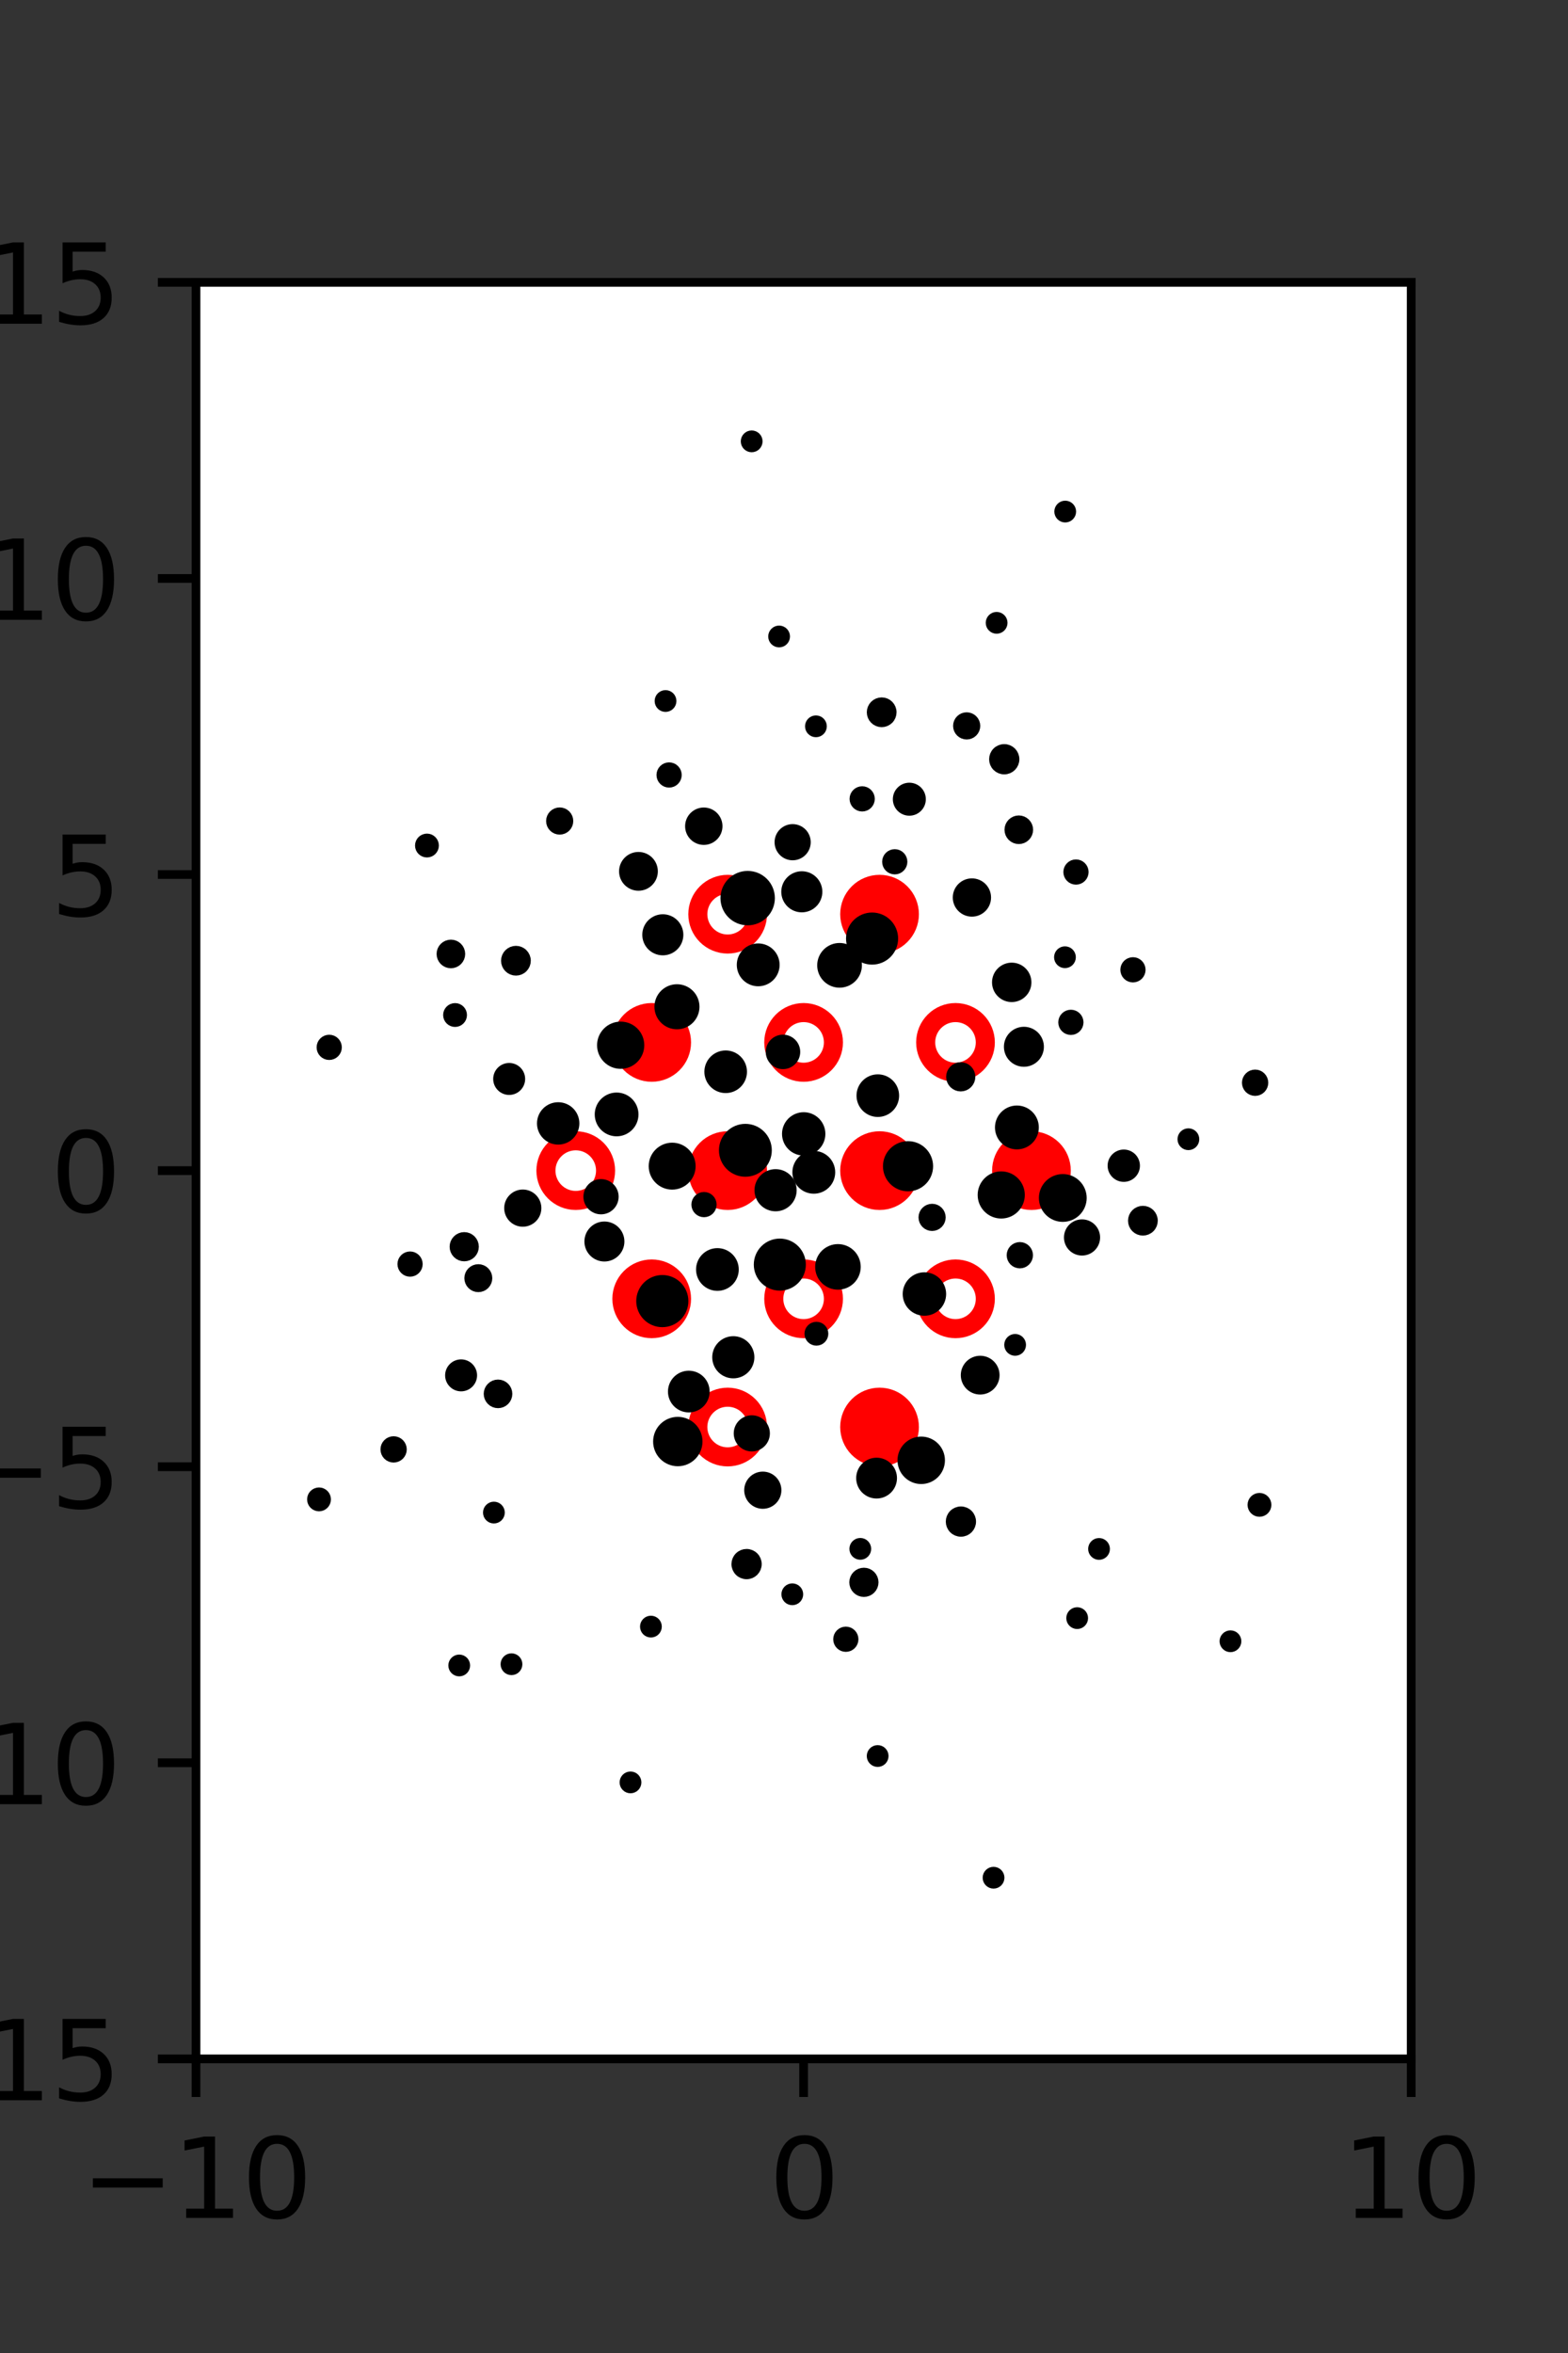 <?xml version="1.0" encoding="utf-8" standalone="no"?>
<!DOCTYPE svg PUBLIC "-//W3C//DTD SVG 1.1//EN"
  "http://www.w3.org/Graphics/SVG/1.1/DTD/svg11.dtd">
<svg xmlns:xlink="http://www.w3.org/1999/xlink" width="144pt" height="216pt" viewBox="0 0 144 216" xmlns="http://www.w3.org/2000/svg" version="1.1">
 <rect x="0" y="0" width="144" height="216" fill="#333333" stroke="none"/>
 <defs>
  <style type="text/css">*{stroke-linejoin: round; stroke-linecap: butt}</style>
 </defs>
 <g id="figure_1">
  <g id="patch_1">
   <path d="M 0 216 
L 144 216 
L 144 0 
L 0 0 
L 0 216 
z
" style="fill: none"/>
  </g>
  <g id="axes_1">
   <g id="patch_2">
    <path d="M 18 189 
L 129.6 189 
L 129.6 25.92 
L 18 25.92 
z
" style="fill: #ffffff"/>
   </g>
   <g id="PathCollection_1">
    <defs>
     <path id="mfcb9481e8e" d="M 0 2.739 
C 0.726 2.739 1.423 2.45 1.936 1.936 
C 2.45 1.423 2.739 0.726 2.739 0 
C 2.739 -0.726 2.45 -1.423 1.936 -1.936 
C 1.423 -2.45 0.726 -2.739 0 -2.739 
C -0.726 -2.739 -1.423 -2.45 -1.936 -1.936 
C -2.45 -1.423 -2.739 -0.726 -2.739 0 
C -2.739 0.726 -2.45 1.423 -1.936 1.936 
C -1.423 2.45 -0.726 2.739 0 2.739 
z
" style="stroke: #ff0000; stroke-width: 1.75"/>
    </defs>
    <g clip-path="url(#p60d913cdac)">
     <use xlink:href="#mfcb9481e8e" x="80.775" y="83.921" style="fill: #ff0000; stroke: #ff0000; stroke-width: 1.75"/>
     <use xlink:href="#mfcb9481e8e" x="59.85" y="95.691" style="fill: #ff0000; stroke: #ff0000; stroke-width: 1.75"/>
     <use xlink:href="#mfcb9481e8e" x="66.825" y="107.46" style="fill: #ff0000; stroke: #ff0000; stroke-width: 1.75"/>
     <use xlink:href="#mfcb9481e8e" x="80.775" y="107.46" style="fill: #ff0000; stroke: #ff0000; stroke-width: 1.75"/>
     <use xlink:href="#mfcb9481e8e" x="94.725" y="107.46" style="fill: #ff0000; stroke: #ff0000; stroke-width: 1.75"/>
     <use xlink:href="#mfcb9481e8e" x="59.85" y="119.229" style="fill: #ff0000; stroke: #ff0000; stroke-width: 1.75"/>
     <use xlink:href="#mfcb9481e8e" x="80.775" y="130.999" style="fill: #ff0000; stroke: #ff0000; stroke-width: 1.75"/>
    </g>
   </g>
   <g id="PathCollection_2">
    <defs>
     <path id="C0_0_3e6d04c292" d="M 0 2.739 
C 0.726 2.739 1.423 2.45 1.936 1.936 
C 2.45 1.423 2.739 0.726 2.739 -0 
C 2.739 -0.726 2.45 -1.423 1.936 -1.936 
C 1.423 -2.45 0.726 -2.739 0 -2.739 
C -0.726 -2.739 -1.423 -2.45 -1.936 -1.936 
C -2.45 -1.423 -2.739 -0.726 -2.739 0 
C -2.739 0.726 -2.45 1.423 -1.936 1.936 
C -1.423 2.45 -0.726 2.739 0 2.739 
z
"/>
    </defs>
    <g clip-path="url(#p60d913cdac)">
     <use xlink:href="#C0_0_3e6d04c292" x="66.825" y="83.921" style="fill: none; stroke: #ff0000; stroke-width: 1.75"/>
    </g>
    <g clip-path="url(#p60d913cdac)">
     <use xlink:href="#C0_0_3e6d04c292" x="73.8" y="95.691" style="fill: none; stroke: #ff0000; stroke-width: 1.75"/>
    </g>
    <g clip-path="url(#p60d913cdac)">
     <use xlink:href="#C0_0_3e6d04c292" x="87.75" y="95.691" style="fill: none; stroke: #ff0000; stroke-width: 1.75"/>
    </g>
    <g clip-path="url(#p60d913cdac)">
     <use xlink:href="#C0_0_3e6d04c292" x="52.875" y="107.46" style="fill: none; stroke: #ff0000; stroke-width: 1.75"/>
    </g>
    <g clip-path="url(#p60d913cdac)">
     <use xlink:href="#C0_0_3e6d04c292" x="73.8" y="119.229" style="fill: none; stroke: #ff0000; stroke-width: 1.75"/>
    </g>
    <g clip-path="url(#p60d913cdac)">
     <use xlink:href="#C0_0_3e6d04c292" x="87.75" y="119.229" style="fill: none; stroke: #ff0000; stroke-width: 1.75"/>
    </g>
    <g clip-path="url(#p60d913cdac)">
     <use xlink:href="#C0_0_3e6d04c292" x="66.825" y="130.999" style="fill: none; stroke: #ff0000; stroke-width: 1.75"/>
    </g>
   </g>
   <g id="PathCollection_3">
    <path d="M 115.265 100.1 
C 115.453 100.1 115.633 100.025 115.765 99.893 
C 115.898 99.76 115.973 99.58 115.973 99.393 
C 115.973 99.205 115.898 99.025 115.765 98.893 
C 115.633 98.76 115.453 98.686 115.265 98.686 
C 115.078 98.686 114.898 98.76 114.765 98.893 
C 114.633 99.025 114.558 99.205 114.558 99.393 
C 114.558 99.58 114.633 99.76 114.765 99.893 
C 114.898 100.025 115.078 100.1 115.265 100.1 
z
" clip-path="url(#p60d913cdac)" style="stroke: #000000"/>
    <path d="M 97.826 47.461 
C 97.958 47.461 98.086 47.409 98.179 47.315 
C 98.273 47.221 98.326 47.094 98.326 46.961 
C 98.326 46.829 98.273 46.701 98.179 46.608 
C 98.086 46.514 97.958 46.461 97.826 46.461 
C 97.693 46.461 97.566 46.514 97.472 46.608 
C 97.379 46.701 97.326 46.829 97.326 46.961 
C 97.326 47.094 97.379 47.221 97.472 47.315 
C 97.566 47.409 97.693 47.461 97.826 47.461 
z
" clip-path="url(#p60d913cdac)" style="stroke: #000000"/>
    <path d="M 109.138 105.079 
C 109.271 105.079 109.398 105.026 109.492 104.933 
C 109.585 104.839 109.638 104.712 109.638 104.579 
C 109.638 104.446 109.585 104.319 109.492 104.225 
C 109.398 104.132 109.271 104.079 109.138 104.079 
C 109.006 104.079 108.878 104.132 108.785 104.225 
C 108.691 104.319 108.638 104.446 108.638 104.579 
C 108.638 104.712 108.691 104.839 108.785 104.933 
C 108.878 105.026 109.006 105.079 109.138 105.079 
z
" clip-path="url(#p60d913cdac)" style="stroke: #000000"/>
    <path d="M 104.047 89.684 
C 104.221 89.684 104.389 89.615 104.512 89.492 
C 104.635 89.368 104.705 89.201 104.705 89.026 
C 104.705 88.852 104.635 88.684 104.512 88.561 
C 104.389 88.438 104.221 88.368 104.047 88.368 
C 103.872 88.368 103.705 88.438 103.581 88.561 
C 103.458 88.684 103.389 88.852 103.389 89.026 
C 103.389 89.201 103.458 89.368 103.581 89.492 
C 103.705 89.615 103.872 89.684 104.047 89.684 
z
" clip-path="url(#p60d913cdac)" style="stroke: #000000"/>
    <path d="M 98.814 80.709 
C 98.988 80.709 99.156 80.64 99.279 80.516 
C 99.403 80.393 99.472 80.225 99.472 80.051 
C 99.472 79.876 99.403 79.709 99.279 79.586 
C 99.156 79.462 98.988 79.393 98.814 79.393 
C 98.639 79.393 98.472 79.462 98.349 79.586 
C 98.225 79.709 98.156 79.876 98.156 80.051 
C 98.156 80.225 98.225 80.393 98.349 80.516 
C 98.472 80.64 98.639 80.709 98.814 80.709 
z
" clip-path="url(#p60d913cdac)" style="stroke: #000000"/>
    <path d="M 91.527 57.674 
C 91.659 57.674 91.786 57.622 91.88 57.528 
C 91.974 57.434 92.027 57.307 92.027 57.174 
C 92.027 57.042 91.974 56.915 91.88 56.821 
C 91.786 56.727 91.659 56.674 91.527 56.674 
C 91.394 56.674 91.267 56.727 91.173 56.821 
C 91.079 56.915 91.027 57.042 91.027 57.174 
C 91.027 57.307 91.079 57.434 91.173 57.528 
C 91.267 57.622 91.394 57.674 91.527 57.674 
z
" clip-path="url(#p60d913cdac)" style="stroke: #000000"/>
    <path d="M 115.666 138.737 
C 115.823 138.737 115.975 138.675 116.086 138.563 
C 116.198 138.452 116.26 138.3 116.26 138.143 
C 116.26 137.985 116.198 137.834 116.086 137.722 
C 115.975 137.611 115.823 137.548 115.666 137.548 
C 115.508 137.548 115.357 137.611 115.245 137.722 
C 115.134 137.834 115.071 137.985 115.071 138.143 
C 115.071 138.3 115.134 138.452 115.245 138.563 
C 115.357 138.675 115.508 138.737 115.666 138.737 
z
" clip-path="url(#p60d913cdac)" style="stroke: #000000"/>
    <path d="M 104.96 112.924 
C 105.189 112.924 105.41 112.833 105.572 112.67 
C 105.735 112.508 105.826 112.288 105.826 112.058 
C 105.826 111.828 105.735 111.608 105.572 111.445 
C 105.41 111.283 105.189 111.192 104.96 111.192 
C 104.73 111.192 104.51 111.283 104.347 111.445 
C 104.185 111.608 104.094 111.828 104.094 112.058 
C 104.094 112.288 104.185 112.508 104.347 112.67 
C 104.51 112.833 104.73 112.924 104.96 112.924 
z
" clip-path="url(#p60d913cdac)" style="stroke: #000000"/>
    <path d="M 103.204 107.993 
C 103.465 107.993 103.716 107.889 103.9 107.705 
C 104.085 107.52 104.188 107.27 104.188 107.009 
C 104.188 106.748 104.085 106.498 103.9 106.313 
C 103.716 106.129 103.465 106.025 103.204 106.025 
C 102.943 106.025 102.693 106.129 102.509 106.313 
C 102.324 106.498 102.22 106.748 102.22 107.009 
C 102.22 107.27 102.324 107.52 102.509 107.705 
C 102.693 107.889 102.943 107.993 103.204 107.993 
z
" clip-path="url(#p60d913cdac)" style="stroke: #000000"/>
    <path d="M 98.346 94.507 
C 98.52 94.507 98.688 94.438 98.811 94.314 
C 98.935 94.191 99.004 94.024 99.004 93.849 
C 99.004 93.675 98.935 93.507 98.811 93.384 
C 98.688 93.26 98.52 93.191 98.346 93.191 
C 98.171 93.191 98.004 93.26 97.881 93.384 
C 97.757 93.507 97.688 93.675 97.688 93.849 
C 97.688 94.024 97.757 94.191 97.881 94.314 
C 98.004 94.438 98.171 94.507 98.346 94.507 
z
" clip-path="url(#p60d913cdac)" style="stroke: #000000"/>
    <path d="M 97.802 88.372 
C 97.935 88.372 98.062 88.319 98.156 88.225 
C 98.249 88.131 98.302 88.004 98.302 87.872 
C 98.302 87.739 98.249 87.612 98.156 87.518 
C 98.062 87.424 97.935 87.372 97.802 87.372 
C 97.67 87.372 97.542 87.424 97.449 87.518 
C 97.355 87.612 97.302 87.739 97.302 87.872 
C 97.302 88.004 97.355 88.131 97.449 88.225 
C 97.542 88.319 97.67 88.372 97.802 88.372 
z
" clip-path="url(#p60d913cdac)" style="stroke: #000000"/>
    <path d="M 93.563 76.983 
C 93.779 76.983 93.986 76.898 94.138 76.745 
C 94.291 76.593 94.377 76.386 94.377 76.17 
C 94.377 75.954 94.291 75.748 94.138 75.595 
C 93.986 75.443 93.779 75.357 93.563 75.357 
C 93.348 75.357 93.141 75.443 92.988 75.595 
C 92.836 75.748 92.75 75.954 92.75 76.17 
C 92.75 76.386 92.836 76.593 92.988 76.745 
C 93.141 76.898 93.348 76.983 93.563 76.983 
z
" clip-path="url(#p60d913cdac)" style="stroke: #000000"/>
    <path d="M 92.226 70.586 
C 92.462 70.586 92.688 70.492 92.855 70.326 
C 93.021 70.159 93.115 69.933 93.115 69.697 
C 93.115 69.461 93.021 69.235 92.855 69.068 
C 92.688 68.902 92.462 68.808 92.226 68.808 
C 91.99 68.808 91.764 68.902 91.597 69.068 
C 91.43 69.235 91.337 69.461 91.337 69.697 
C 91.337 69.933 91.43 70.159 91.597 70.326 
C 91.764 70.492 91.99 70.586 92.226 70.586 
z
" clip-path="url(#p60d913cdac)" style="stroke: #000000"/>
    <path d="M 88.776 67.383 
C 88.974 67.383 89.164 67.304 89.305 67.164 
C 89.445 67.024 89.524 66.834 89.524 66.636 
C 89.524 66.437 89.445 66.247 89.305 66.107 
C 89.164 65.967 88.974 65.888 88.776 65.888 
C 88.578 65.888 88.387 65.967 88.247 66.107 
C 88.107 66.247 88.028 66.437 88.028 66.636 
C 88.028 66.834 88.107 67.024 88.247 67.164 
C 88.387 67.304 88.578 67.383 88.776 67.383 
z
" clip-path="url(#p60d913cdac)" style="stroke: #000000"/>
    <path d="M 113.001 151.164 
C 113.134 151.164 113.261 151.111 113.355 151.017 
C 113.449 150.923 113.501 150.796 113.501 150.664 
C 113.501 150.531 113.449 150.404 113.355 150.31 
C 113.261 150.216 113.134 150.164 113.001 150.164 
C 112.869 150.164 112.741 150.216 112.648 150.31 
C 112.554 150.404 112.501 150.531 112.501 150.664 
C 112.501 150.796 112.554 150.923 112.648 151.017 
C 112.741 151.111 112.869 151.164 113.001 151.164 
z
" clip-path="url(#p60d913cdac)" style="stroke: #000000"/>
    <path d="M 99.37 114.757 
C 99.678 114.757 99.973 114.635 100.19 114.417 
C 100.408 114.199 100.53 113.904 100.53 113.597 
C 100.53 113.289 100.408 112.994 100.19 112.776 
C 99.973 112.559 99.678 112.436 99.37 112.436 
C 99.062 112.436 98.767 112.559 98.549 112.776 
C 98.332 112.994 98.21 113.289 98.21 113.597 
C 98.21 113.904 98.332 114.199 98.549 114.417 
C 98.767 114.635 99.062 114.757 99.37 114.757 
z
" clip-path="url(#p60d913cdac)" style="stroke: #000000"/>
    <path d="M 97.603 111.666 
C 98.052 111.666 98.484 111.488 98.801 111.17 
C 99.119 110.852 99.298 110.421 99.298 109.971 
C 99.298 109.522 99.119 109.091 98.801 108.773 
C 98.484 108.455 98.052 108.277 97.603 108.277 
C 97.153 108.277 96.722 108.455 96.405 108.773 
C 96.087 109.091 95.908 109.522 95.908 109.971 
C 95.908 110.421 96.087 110.852 96.405 111.17 
C 96.722 111.488 97.153 111.666 97.603 111.666 
z
" clip-path="url(#p60d913cdac)" style="stroke: #000000"/>
    <path d="M 93.389 105.012 
C 93.79 105.012 94.175 104.852 94.459 104.568 
C 94.743 104.284 94.903 103.899 94.903 103.498 
C 94.903 103.096 94.743 102.711 94.459 102.428 
C 94.175 102.144 93.79 101.984 93.389 101.984 
C 92.987 101.984 92.602 102.144 92.319 102.428 
C 92.035 102.711 91.875 103.096 91.875 103.498 
C 91.875 103.899 92.035 104.284 92.319 104.568 
C 92.602 104.852 92.987 105.012 93.389 105.012 
z
" clip-path="url(#p60d913cdac)" style="stroke: #000000"/>
    <path d="M 94.032 97.428 
C 94.386 97.428 94.726 97.287 94.977 97.037 
C 95.227 96.786 95.368 96.446 95.368 96.092 
C 95.368 95.738 95.227 95.398 94.977 95.147 
C 94.726 94.897 94.386 94.756 94.032 94.756 
C 93.677 94.756 93.338 94.897 93.087 95.147 
C 92.836 95.398 92.696 95.738 92.696 96.092 
C 92.696 96.446 92.836 96.786 93.087 97.037 
C 93.338 97.287 93.677 97.428 94.032 97.428 
z
" clip-path="url(#p60d913cdac)" style="stroke: #000000"/>
    <path d="M 92.913 91.488 
C 93.26 91.488 93.593 91.35 93.839 91.104 
C 94.084 90.859 94.222 90.526 94.222 90.178 
C 94.222 89.831 94.084 89.498 93.839 89.253 
C 93.593 89.007 93.26 88.869 92.913 88.869 
C 92.566 88.869 92.233 89.007 91.987 89.253 
C 91.742 89.498 91.604 89.831 91.604 90.178 
C 91.604 90.526 91.742 90.859 91.987 91.104 
C 92.233 91.35 92.566 91.488 92.913 91.488 
z
" clip-path="url(#p60d913cdac)" style="stroke: #000000"/>
    <path d="M 89.258 83.647 
C 89.591 83.647 89.911 83.514 90.147 83.278 
C 90.383 83.043 90.515 82.723 90.515 82.389 
C 90.515 82.056 90.383 81.736 90.147 81.5 
C 89.911 81.264 89.591 81.132 89.258 81.132 
C 88.924 81.132 88.604 81.264 88.368 81.5 
C 88.133 81.736 88 82.056 88 82.389 
C 88 82.723 88.133 83.043 88.368 83.278 
C 88.604 83.514 88.924 83.647 89.258 83.647 
z
" clip-path="url(#p60d913cdac)" style="stroke: #000000"/>
    <path d="M 83.511 74.381 
C 83.78 74.381 84.038 74.274 84.229 74.083 
C 84.419 73.893 84.526 73.635 84.526 73.365 
C 84.526 73.096 84.419 72.838 84.229 72.648 
C 84.038 72.457 83.78 72.35 83.511 72.35 
C 83.242 72.35 82.983 72.457 82.793 72.648 
C 82.603 72.838 82.496 73.096 82.496 73.365 
C 82.496 73.635 82.603 73.893 82.793 74.083 
C 82.983 74.274 83.242 74.381 83.511 74.381 
z
" clip-path="url(#p60d913cdac)" style="stroke: #000000"/>
    <path d="M 80.97 66.252 
C 81.2 66.252 81.42 66.161 81.583 65.998 
C 81.745 65.836 81.836 65.615 81.836 65.386 
C 81.836 65.156 81.745 64.936 81.583 64.773 
C 81.42 64.611 81.2 64.52 80.97 64.52 
C 80.741 64.52 80.52 64.611 80.358 64.773 
C 80.196 64.936 80.104 65.156 80.104 65.386 
C 80.104 65.615 80.196 65.836 80.358 65.998 
C 80.52 66.161 80.741 66.252 80.97 66.252 
z
" clip-path="url(#p60d913cdac)" style="stroke: #000000"/>
    <path d="M 100.932 142.689 
C 101.065 142.689 101.192 142.636 101.286 142.542 
C 101.379 142.449 101.432 142.321 101.432 142.189 
C 101.432 142.056 101.379 141.929 101.286 141.835 
C 101.192 141.741 101.065 141.689 100.932 141.689 
C 100.799 141.689 100.672 141.741 100.579 141.835 
C 100.485 141.929 100.432 142.056 100.432 142.189 
C 100.432 142.321 100.485 142.449 100.579 142.542 
C 100.672 142.636 100.799 142.689 100.932 142.689 
z
" clip-path="url(#p60d913cdac)" style="stroke: #000000"/>
    <path d="M 93.225 123.956 
C 93.358 123.956 93.485 123.904 93.579 123.81 
C 93.673 123.716 93.725 123.589 93.725 123.456 
C 93.725 123.324 93.673 123.197 93.579 123.103 
C 93.485 123.009 93.358 122.956 93.225 122.956 
C 93.093 122.956 92.966 123.009 92.872 123.103 
C 92.778 123.197 92.725 123.324 92.725 123.456 
C 92.725 123.589 92.778 123.716 92.872 123.81 
C 92.966 123.904 93.093 123.956 93.225 123.956 
z
" clip-path="url(#p60d913cdac)" style="stroke: #000000"/>
    <path d="M 93.657 115.933 
C 93.845 115.933 94.025 115.858 94.157 115.726 
C 94.29 115.593 94.365 115.413 94.365 115.226 
C 94.365 115.038 94.29 114.858 94.157 114.726 
C 94.025 114.593 93.845 114.519 93.657 114.519 
C 93.47 114.519 93.29 114.593 93.157 114.726 
C 93.025 114.858 92.95 115.038 92.95 115.226 
C 92.95 115.413 93.025 115.593 93.157 115.726 
C 93.29 115.858 93.47 115.933 93.657 115.933 
z
" clip-path="url(#p60d913cdac)" style="stroke: #000000"/>
    <path d="M 91.95 111.36 
C 92.392 111.36 92.815 111.185 93.127 110.872 
C 93.44 110.56 93.615 110.137 93.615 109.695 
C 93.615 109.253 93.44 108.83 93.127 108.518 
C 92.815 108.205 92.392 108.03 91.95 108.03 
C 91.508 108.03 91.085 108.205 90.773 108.518 
C 90.46 108.83 90.285 109.253 90.285 109.695 
C 90.285 110.137 90.46 110.56 90.773 110.872 
C 91.085 111.185 91.508 111.36 91.95 111.36 
z
" clip-path="url(#p60d913cdac)" style="stroke: #000000"/>
    <path d="M 88.231 99.69 
C 88.454 99.69 88.668 99.601 88.825 99.443 
C 88.983 99.286 89.072 99.072 89.072 98.849 
C 89.072 98.626 88.983 98.412 88.825 98.254 
C 88.668 98.096 88.454 98.008 88.231 98.008 
C 88.008 98.008 87.794 98.096 87.636 98.254 
C 87.479 98.412 87.39 98.626 87.39 98.849 
C 87.39 99.072 87.479 99.286 87.636 99.443 
C 87.794 99.601 88.008 99.69 88.231 99.69 
z
" clip-path="url(#p60d913cdac)" style="stroke: #000000"/>
    <path d="M 80.089 88.051 
C 80.591 88.051 81.072 87.852 81.427 87.497 
C 81.782 87.142 81.981 86.661 81.981 86.159 
C 81.981 85.658 81.782 85.176 81.427 84.821 
C 81.072 84.467 80.591 84.267 80.089 84.267 
C 79.587 84.267 79.106 84.467 78.751 84.821 
C 78.396 85.176 78.197 85.658 78.197 86.159 
C 78.197 86.661 78.396 87.142 78.751 87.497 
C 79.106 87.852 79.587 88.051 80.089 88.051 
z
" clip-path="url(#p60d913cdac)" style="stroke: #000000"/>
    <path d="M 82.172 79.768 
C 82.346 79.768 82.514 79.699 82.637 79.575 
C 82.76 79.452 82.83 79.285 82.83 79.11 
C 82.83 78.936 82.76 78.768 82.637 78.645 
C 82.514 78.521 82.346 78.452 82.172 78.452 
C 81.997 78.452 81.83 78.521 81.706 78.645 
C 81.583 78.768 81.514 78.936 81.514 79.11 
C 81.514 79.285 81.583 79.452 81.706 79.575 
C 81.83 79.699 81.997 79.768 82.172 79.768 
z
" clip-path="url(#p60d913cdac)" style="stroke: #000000"/>
    <path d="M 79.18 73.993 
C 79.355 73.993 79.522 73.924 79.645 73.801 
C 79.769 73.677 79.838 73.51 79.838 73.335 
C 79.838 73.161 79.769 72.994 79.645 72.87 
C 79.522 72.747 79.355 72.677 79.18 72.677 
C 79.006 72.677 78.838 72.747 78.715 72.87 
C 78.591 72.994 78.522 73.161 78.522 73.335 
C 78.522 73.51 78.591 73.677 78.715 73.801 
C 78.838 73.924 79.006 73.993 79.18 73.993 
z
" clip-path="url(#p60d913cdac)" style="stroke: #000000"/>
    <path d="M 74.932 67.174 
C 75.065 67.174 75.192 67.121 75.286 67.027 
C 75.379 66.934 75.432 66.806 75.432 66.674 
C 75.432 66.541 75.379 66.414 75.286 66.32 
C 75.192 66.226 75.065 66.174 74.932 66.174 
C 74.8 66.174 74.672 66.226 74.579 66.32 
C 74.485 66.414 74.432 66.541 74.432 66.674 
C 74.432 66.806 74.485 66.934 74.579 67.027 
C 74.672 67.121 74.8 67.174 74.932 67.174 
z
" clip-path="url(#p60d913cdac)" style="stroke: #000000"/>
    <path d="M 71.55 58.927 
C 71.683 58.927 71.81 58.875 71.904 58.781 
C 71.998 58.687 72.05 58.56 72.05 58.427 
C 72.05 58.295 71.998 58.168 71.904 58.074 
C 71.81 57.98 71.683 57.927 71.55 57.927 
C 71.418 57.927 71.29 57.98 71.197 58.074 
C 71.103 58.168 71.05 58.295 71.05 58.427 
C 71.05 58.56 71.103 58.687 71.197 58.781 
C 71.29 58.875 71.418 58.927 71.55 58.927 
z
" clip-path="url(#p60d913cdac)" style="stroke: #000000"/>
    <path d="M 69.031 41.015 
C 69.164 41.015 69.291 40.962 69.385 40.869 
C 69.479 40.775 69.531 40.648 69.531 40.515 
C 69.531 40.383 69.479 40.255 69.385 40.162 
C 69.291 40.068 69.164 40.015 69.031 40.015 
C 68.899 40.015 68.771 40.068 68.678 40.162 
C 68.584 40.255 68.531 40.383 68.531 40.515 
C 68.531 40.648 68.584 40.775 68.678 40.869 
C 68.771 40.962 68.899 41.015 69.031 41.015 
z
" clip-path="url(#p60d913cdac)" style="stroke: #000000"/>
    <path d="M 98.924 149.04 
C 99.056 149.04 99.183 148.987 99.277 148.893 
C 99.371 148.8 99.424 148.672 99.424 148.54 
C 99.424 148.407 99.371 148.28 99.277 148.186 
C 99.183 148.093 99.056 148.04 98.924 148.04 
C 98.791 148.04 98.664 148.093 98.57 148.186 
C 98.476 148.28 98.424 148.407 98.424 148.54 
C 98.424 148.672 98.476 148.8 98.57 148.893 
C 98.664 148.987 98.791 149.04 98.924 149.04 
z
" clip-path="url(#p60d913cdac)" style="stroke: #000000"/>
    <path d="M 90.016 127.515 
C 90.356 127.515 90.682 127.38 90.922 127.14 
C 91.162 126.9 91.297 126.574 91.297 126.235 
C 91.297 125.895 91.162 125.57 90.922 125.33 
C 90.682 125.089 90.356 124.955 90.016 124.955 
C 89.677 124.955 89.351 125.089 89.111 125.33 
C 88.871 125.57 88.736 125.895 88.736 126.235 
C 88.736 126.574 88.871 126.9 89.111 127.14 
C 89.351 127.38 89.677 127.515 90.016 127.515 
z
" clip-path="url(#p60d913cdac)" style="stroke: #000000"/>
    <path d="M 84.895 120.283 
C 85.292 120.283 85.672 120.126 85.952 119.845 
C 86.233 119.565 86.39 119.184 86.39 118.788 
C 86.39 118.391 86.233 118.011 85.952 117.731 
C 85.672 117.45 85.292 117.293 84.895 117.293 
C 84.498 117.293 84.118 117.45 83.838 117.731 
C 83.557 118.011 83.4 118.391 83.4 118.788 
C 83.4 119.184 83.557 119.565 83.838 119.845 
C 84.118 120.126 84.498 120.283 84.895 120.283 
z
" clip-path="url(#p60d913cdac)" style="stroke: #000000"/>
    <path d="M 85.601 112.501 
C 85.799 112.501 85.989 112.422 86.129 112.282 
C 86.27 112.142 86.348 111.952 86.348 111.753 
C 86.348 111.555 86.27 111.365 86.129 111.225 
C 85.989 111.084 85.799 111.006 85.601 111.006 
C 85.402 111.006 85.212 111.084 85.072 111.225 
C 84.932 111.365 84.853 111.555 84.853 111.753 
C 84.853 111.952 84.932 112.142 85.072 112.282 
C 85.212 112.422 85.402 112.501 85.601 112.501 
z
" clip-path="url(#p60d913cdac)" style="stroke: #000000"/>
    <path d="M 83.391 108.862 
C 83.869 108.862 84.327 108.672 84.665 108.334 
C 85.004 107.996 85.193 107.537 85.193 107.059 
C 85.193 106.581 85.004 106.122 84.665 105.784 
C 84.327 105.446 83.869 105.256 83.391 105.256 
C 82.913 105.256 82.454 105.446 82.116 105.784 
C 81.778 106.122 81.588 106.581 81.588 107.059 
C 81.588 107.537 81.778 107.996 82.116 108.334 
C 82.454 108.672 82.913 108.862 83.391 108.862 
z
" clip-path="url(#p60d913cdac)" style="stroke: #000000"/>
    <path d="M 80.616 102.035 
C 81.002 102.035 81.372 101.881 81.645 101.608 
C 81.919 101.335 82.072 100.965 82.072 100.578 
C 82.072 100.192 81.919 99.822 81.645 99.549 
C 81.372 99.275 81.002 99.122 80.616 99.122 
C 80.229 99.122 79.859 99.275 79.586 99.549 
C 79.313 99.822 79.159 100.192 79.159 100.578 
C 79.159 100.965 79.313 101.335 79.586 101.608 
C 79.859 101.881 80.229 102.035 80.616 102.035 
z
" clip-path="url(#p60d913cdac)" style="stroke: #000000"/>
    <path d="M 77.102 90.168 
C 77.514 90.168 77.909 90.005 78.2 89.713 
C 78.491 89.422 78.655 89.027 78.655 88.615 
C 78.655 88.204 78.491 87.809 78.2 87.517 
C 77.909 87.226 77.514 87.063 77.102 87.063 
C 76.69 87.063 76.295 87.226 76.004 87.517 
C 75.713 87.809 75.549 88.204 75.549 88.615 
C 75.549 89.027 75.713 89.422 76.004 89.713 
C 76.295 90.005 76.69 90.168 77.102 90.168 
z
" clip-path="url(#p60d913cdac)" style="stroke: #000000"/>
    <path d="M 73.636 83.251 
C 74.003 83.251 74.356 83.105 74.616 82.845 
C 74.876 82.585 75.022 82.232 75.022 81.865 
C 75.022 81.497 74.876 81.145 74.616 80.885 
C 74.356 80.625 74.003 80.479 73.636 80.479 
C 73.268 80.479 72.916 80.625 72.656 80.885 
C 72.396 81.145 72.25 81.497 72.25 81.865 
C 72.25 82.232 72.396 82.585 72.656 82.845 
C 72.916 83.105 73.268 83.251 73.636 83.251 
z
" clip-path="url(#p60d913cdac)" style="stroke: #000000"/>
    <path d="M 72.794 78.473 
C 73.102 78.473 73.397 78.351 73.615 78.133 
C 73.832 77.915 73.955 77.62 73.955 77.313 
C 73.955 77.005 73.832 76.71 73.615 76.492 
C 73.397 76.275 73.102 76.152 72.794 76.152 
C 72.487 76.152 72.191 76.275 71.974 76.492 
C 71.756 76.71 71.634 77.005 71.634 77.313 
C 71.634 77.62 71.756 77.915 71.974 78.133 
C 72.191 78.351 72.487 78.473 72.794 78.473 
z
" clip-path="url(#p60d913cdac)" style="stroke: #000000"/>
    <path d="M 88.247 140.567 
C 88.483 140.567 88.709 140.474 88.876 140.307 
C 89.042 140.14 89.136 139.914 89.136 139.678 
C 89.136 139.442 89.042 139.216 88.876 139.05 
C 88.709 138.883 88.483 138.789 88.247 138.789 
C 88.011 138.789 87.785 138.883 87.618 139.05 
C 87.451 139.216 87.358 139.442 87.358 139.678 
C 87.358 139.914 87.451 140.14 87.618 140.307 
C 87.785 140.474 88.011 140.567 88.247 140.567 
z
" clip-path="url(#p60d913cdac)" style="stroke: #000000"/>
    <path d="M 84.601 135.732 
C 85.046 135.732 85.473 135.555 85.788 135.24 
C 86.103 134.926 86.28 134.499 86.28 134.054 
C 86.28 133.608 86.103 133.181 85.788 132.867 
C 85.473 132.552 85.046 132.375 84.601 132.375 
C 84.156 132.375 83.729 132.552 83.414 132.867 
C 83.1 133.181 82.923 133.608 82.923 134.054 
C 82.923 134.499 83.1 134.926 83.414 135.24 
C 83.729 135.555 84.156 135.732 84.601 135.732 
z
" clip-path="url(#p60d913cdac)" style="stroke: #000000"/>
    <path d="M 76.953 117.89 
C 77.376 117.89 77.781 117.723 78.08 117.424 
C 78.379 117.125 78.546 116.72 78.546 116.298 
C 78.546 115.875 78.379 115.47 78.08 115.171 
C 77.781 114.873 77.376 114.705 76.953 114.705 
C 76.531 114.705 76.126 114.873 75.827 115.171 
C 75.528 115.47 75.361 115.875 75.361 116.298 
C 75.361 116.72 75.528 117.125 75.827 117.424 
C 76.126 117.723 76.531 117.89 76.953 117.89 
z
" clip-path="url(#p60d913cdac)" style="stroke: #000000"/>
    <path d="M 74.737 109.08 
C 75.126 109.08 75.499 108.926 75.774 108.651 
C 76.049 108.376 76.203 108.003 76.203 107.614 
C 76.203 107.225 76.049 106.852 75.774 106.577 
C 75.499 106.302 75.126 106.147 74.737 106.147 
C 74.348 106.147 73.975 106.302 73.7 106.577 
C 73.425 106.852 73.27 107.225 73.27 107.614 
C 73.27 108.003 73.425 108.376 73.7 108.651 
C 73.975 108.926 74.348 109.08 74.737 109.08 
z
" clip-path="url(#p60d913cdac)" style="stroke: #000000"/>
    <path d="M 73.809 105.579 
C 74.204 105.579 74.583 105.422 74.863 105.143 
C 75.143 104.863 75.3 104.484 75.3 104.089 
C 75.3 103.693 75.143 103.314 74.863 103.034 
C 74.583 102.755 74.204 102.598 73.809 102.598 
C 73.414 102.598 73.034 102.755 72.755 103.034 
C 72.475 103.314 72.318 103.693 72.318 104.089 
C 72.318 104.484 72.475 104.863 72.755 105.143 
C 73.034 105.422 73.414 105.579 73.809 105.579 
z
" clip-path="url(#p60d913cdac)" style="stroke: #000000"/>
    <path d="M 71.907 97.645 
C 72.194 97.645 72.469 97.53 72.672 97.327 
C 72.876 97.124 72.99 96.849 72.99 96.562 
C 72.99 96.274 72.876 95.999 72.672 95.796 
C 72.469 95.593 72.194 95.479 71.907 95.479 
C 71.62 95.479 71.344 95.593 71.141 95.796 
C 70.938 95.999 70.824 96.274 70.824 96.562 
C 70.824 96.849 70.938 97.124 71.141 97.327 
C 71.344 97.53 71.62 97.645 71.907 97.645 
z
" clip-path="url(#p60d913cdac)" style="stroke: #000000"/>
    <path d="M 69.63 90.038 
C 70.019 90.038 70.392 89.884 70.667 89.609 
C 70.942 89.334 71.097 88.961 71.097 88.572 
C 71.097 88.183 70.942 87.81 70.667 87.535 
C 70.392 87.26 70.019 87.105 69.63 87.105 
C 69.241 87.105 68.868 87.26 68.593 87.535 
C 68.318 87.81 68.164 88.183 68.164 88.572 
C 68.164 88.961 68.318 89.334 68.593 89.609 
C 68.868 89.884 69.241 90.038 69.63 90.038 
z
" clip-path="url(#p60d913cdac)" style="stroke: #000000"/>
    <path d="M 68.663 84.444 
C 69.193 84.444 69.701 84.233 70.076 83.859 
C 70.45 83.484 70.661 82.976 70.661 82.446 
C 70.661 81.916 70.45 81.408 70.076 81.033 
C 69.701 80.658 69.193 80.448 68.663 80.448 
C 68.133 80.448 67.625 80.658 67.25 81.033 
C 66.875 81.408 66.665 81.916 66.665 82.446 
C 66.665 82.976 66.875 83.484 67.25 83.859 
C 67.625 84.233 68.133 84.444 68.663 84.444 
z
" clip-path="url(#p60d913cdac)" style="stroke: #000000"/>
    <path d="M 64.634 77.061 
C 64.957 77.061 65.266 76.932 65.494 76.704 
C 65.722 76.476 65.85 76.167 65.85 75.844 
C 65.85 75.522 65.722 75.212 65.494 74.984 
C 65.266 74.756 64.957 74.628 64.634 74.628 
C 64.312 74.628 64.002 74.756 63.774 74.984 
C 63.546 75.212 63.418 75.522 63.418 75.844 
C 63.418 76.167 63.546 76.476 63.774 76.704 
C 64.002 76.932 64.312 77.061 64.634 77.061 
z
" clip-path="url(#p60d913cdac)" style="stroke: #000000"/>
    <path d="M 61.448 71.8 
C 61.623 71.8 61.79 71.731 61.914 71.607 
C 62.037 71.484 62.106 71.317 62.106 71.142 
C 62.106 70.968 62.037 70.8 61.914 70.677 
C 61.79 70.553 61.623 70.484 61.448 70.484 
C 61.274 70.484 61.106 70.553 60.983 70.677 
C 60.86 70.8 60.79 70.968 60.79 71.142 
C 60.79 71.317 60.86 71.484 60.983 71.607 
C 61.106 71.731 61.274 71.8 61.448 71.8 
z
" clip-path="url(#p60d913cdac)" style="stroke: #000000"/>
    <path d="M 61.12 64.852 
C 61.252 64.852 61.38 64.799 61.473 64.706 
C 61.567 64.612 61.62 64.485 61.62 64.352 
C 61.62 64.219 61.567 64.092 61.473 63.998 
C 61.38 63.905 61.252 63.852 61.12 63.852 
C 60.987 63.852 60.86 63.905 60.766 63.998 
C 60.673 64.092 60.62 64.219 60.62 64.352 
C 60.62 64.485 60.673 64.612 60.766 64.706 
C 60.86 64.799 60.987 64.852 61.12 64.852 
z
" clip-path="url(#p60d913cdac)" style="stroke: #000000"/>
    <path d="M 91.244 172.871 
C 91.377 172.871 91.504 172.818 91.598 172.724 
C 91.691 172.63 91.744 172.503 91.744 172.371 
C 91.744 172.238 91.691 172.111 91.598 172.017 
C 91.504 171.923 91.377 171.871 91.244 171.871 
C 91.111 171.871 90.984 171.923 90.891 172.017 
C 90.797 172.111 90.744 172.238 90.744 172.371 
C 90.744 172.503 90.797 172.63 90.891 172.724 
C 90.984 172.818 91.111 172.871 91.244 172.871 
z
" clip-path="url(#p60d913cdac)" style="stroke: #000000"/>
    <path d="M 79.338 146.094 
C 79.561 146.094 79.775 146.006 79.932 145.848 
C 80.09 145.69 80.179 145.476 80.179 145.253 
C 80.179 145.03 80.09 144.816 79.932 144.659 
C 79.775 144.501 79.561 144.413 79.338 144.413 
C 79.115 144.413 78.901 144.501 78.743 144.659 
C 78.585 144.816 78.497 145.03 78.497 145.253 
C 78.497 145.476 78.585 145.69 78.743 145.848 
C 78.901 146.006 79.115 146.094 79.338 146.094 
z
" clip-path="url(#p60d913cdac)" style="stroke: #000000"/>
    <path d="M 79.006 142.682 
C 79.139 142.682 79.266 142.63 79.36 142.536 
C 79.453 142.442 79.506 142.315 79.506 142.182 
C 79.506 142.05 79.453 141.922 79.36 141.829 
C 79.266 141.735 79.139 141.682 79.006 141.682 
C 78.873 141.682 78.746 141.735 78.652 141.829 
C 78.559 141.922 78.506 142.05 78.506 142.182 
C 78.506 142.315 78.559 142.442 78.652 142.536 
C 78.746 142.63 78.873 142.682 79.006 142.682 
z
" clip-path="url(#p60d913cdac)" style="stroke: #000000"/>
    <path d="M 80.502 137.061 
C 80.866 137.061 81.216 136.916 81.473 136.659 
C 81.731 136.401 81.876 136.052 81.876 135.687 
C 81.876 135.323 81.731 134.973 81.473 134.716 
C 81.216 134.458 80.866 134.313 80.502 134.313 
C 80.138 134.313 79.788 134.458 79.53 134.716 
C 79.273 134.973 79.128 135.323 79.128 135.687 
C 79.128 136.052 79.273 136.401 79.53 136.659 
C 79.788 136.916 80.138 137.061 80.502 137.061 
z
" clip-path="url(#p60d913cdac)" style="stroke: #000000"/>
    <path d="M 74.975 123.027 
C 75.133 123.027 75.284 122.964 75.396 122.853 
C 75.507 122.741 75.57 122.59 75.57 122.432 
C 75.57 122.275 75.507 122.123 75.396 122.012 
C 75.284 121.9 75.133 121.838 74.975 121.838 
C 74.818 121.838 74.666 121.9 74.555 122.012 
C 74.443 122.123 74.381 122.275 74.381 122.432 
C 74.381 122.59 74.443 122.741 74.555 122.853 
C 74.666 122.964 74.818 123.027 74.975 123.027 
z
" clip-path="url(#p60d913cdac)" style="stroke: #000000"/>
    <path d="M 71.616 117.978 
C 72.117 117.978 72.598 117.779 72.952 117.424 
C 73.307 117.07 73.506 116.589 73.506 116.088 
C 73.506 115.587 73.307 115.106 72.952 114.752 
C 72.598 114.398 72.117 114.199 71.616 114.199 
C 71.115 114.199 70.634 114.398 70.28 114.752 
C 69.926 115.106 69.726 115.587 69.726 116.088 
C 69.726 116.589 69.926 117.07 70.28 117.424 
C 70.634 117.779 71.115 117.978 71.616 117.978 
z
" clip-path="url(#p60d913cdac)" style="stroke: #000000"/>
    <path d="M 71.226 110.696 
C 71.607 110.696 71.972 110.545 72.242 110.276 
C 72.511 110.006 72.662 109.641 72.662 109.26 
C 72.662 108.88 72.511 108.514 72.242 108.245 
C 71.972 107.976 71.607 107.825 71.226 107.825 
C 70.845 107.825 70.48 107.976 70.211 108.245 
C 69.942 108.514 69.79 108.88 69.79 109.26 
C 69.79 109.641 69.942 110.006 70.211 110.276 
C 70.48 110.545 70.845 110.696 71.226 110.696 
z
" clip-path="url(#p60d913cdac)" style="stroke: #000000"/>
    <path d="M 68.452 107.523 
C 68.964 107.523 69.454 107.32 69.816 106.958 
C 70.177 106.597 70.38 106.106 70.38 105.595 
C 70.38 105.084 70.177 104.593 69.816 104.232 
C 69.454 103.87 68.964 103.667 68.452 103.667 
C 67.941 103.667 67.451 103.87 67.089 104.232 
C 66.728 104.593 66.525 105.084 66.525 105.595 
C 66.525 106.106 66.728 106.597 67.089 106.958 
C 67.451 107.32 67.941 107.523 68.452 107.523 
z
" clip-path="url(#p60d913cdac)" style="stroke: #000000"/>
    <path d="M 66.644 99.842 
C 67.03 99.842 67.4 99.689 67.674 99.415 
C 67.947 99.142 68.1 98.772 68.1 98.386 
C 68.1 97.999 67.947 97.629 67.674 97.356 
C 67.4 97.083 67.03 96.929 66.644 96.929 
C 66.257 96.929 65.887 97.083 65.614 97.356 
C 65.341 97.629 65.187 97.999 65.187 98.386 
C 65.187 98.772 65.341 99.142 65.614 99.415 
C 65.887 99.689 66.257 99.842 66.644 99.842 
z
" clip-path="url(#p60d913cdac)" style="stroke: #000000"/>
    <path d="M 62.169 93.988 
C 62.585 93.988 62.984 93.823 63.279 93.528 
C 63.573 93.234 63.738 92.835 63.738 92.419 
C 63.738 92.003 63.573 91.603 63.279 91.309 
C 62.984 91.015 62.585 90.85 62.169 90.85 
C 61.753 90.85 61.354 91.015 61.06 91.309 
C 60.765 91.603 60.6 92.003 60.6 92.419 
C 60.6 92.835 60.765 93.234 61.06 93.528 
C 61.354 93.823 61.753 93.988 62.169 93.988 
z
" clip-path="url(#p60d913cdac)" style="stroke: #000000"/>
    <path d="M 60.871 87.198 
C 61.238 87.198 61.591 87.052 61.851 86.793 
C 62.111 86.533 62.257 86.18 62.257 85.813 
C 62.257 85.445 62.111 85.093 61.851 84.833 
C 61.591 84.573 61.238 84.427 60.871 84.427 
C 60.503 84.427 60.151 84.573 59.891 84.833 
C 59.631 85.093 59.485 85.445 59.485 85.813 
C 59.485 86.18 59.631 86.533 59.891 86.793 
C 60.151 87.052 60.503 87.198 60.871 87.198 
z
" clip-path="url(#p60d913cdac)" style="stroke: #000000"/>
    <path d="M 58.633 81.268 
C 58.973 81.268 59.299 81.133 59.539 80.893 
C 59.779 80.653 59.914 80.327 59.914 79.988 
C 59.914 79.648 59.779 79.323 59.539 79.082 
C 59.299 78.842 58.973 78.707 58.633 78.707 
C 58.294 78.707 57.968 78.842 57.728 79.082 
C 57.488 79.323 57.353 79.648 57.353 79.988 
C 57.353 80.327 57.488 80.653 57.728 80.893 
C 57.968 81.133 58.294 81.268 58.633 81.268 
z
" clip-path="url(#p60d913cdac)" style="stroke: #000000"/>
    <path d="M 80.601 161.699 
C 80.734 161.699 80.861 161.646 80.955 161.552 
C 81.049 161.459 81.101 161.331 81.101 161.199 
C 81.101 161.066 81.049 160.939 80.955 160.845 
C 80.861 160.751 80.734 160.699 80.601 160.699 
C 80.469 160.699 80.341 160.751 80.248 160.845 
C 80.154 160.939 80.101 161.066 80.101 161.199 
C 80.101 161.331 80.154 161.459 80.248 161.552 
C 80.341 161.646 80.469 161.699 80.601 161.699 
z
" clip-path="url(#p60d913cdac)" style="stroke: #000000"/>
    <path d="M 77.678 151.137 
C 77.853 151.137 78.02 151.068 78.143 150.945 
C 78.267 150.821 78.336 150.654 78.336 150.479 
C 78.336 150.305 78.267 150.137 78.143 150.014 
C 78.02 149.891 77.853 149.821 77.678 149.821 
C 77.504 149.821 77.336 149.891 77.213 150.014 
C 77.089 150.137 77.02 150.305 77.02 150.479 
C 77.02 150.654 77.089 150.821 77.213 150.945 
C 77.336 151.068 77.504 151.137 77.678 151.137 
z
" clip-path="url(#p60d913cdac)" style="stroke: #000000"/>
    <path d="M 72.762 146.852 
C 72.894 146.852 73.021 146.8 73.115 146.706 
C 73.209 146.612 73.262 146.485 73.262 146.352 
C 73.262 146.22 73.209 146.092 73.115 145.999 
C 73.021 145.905 72.894 145.852 72.762 145.852 
C 72.629 145.852 72.502 145.905 72.408 145.999 
C 72.314 146.092 72.262 146.22 72.262 146.352 
C 72.262 146.485 72.314 146.612 72.408 146.706 
C 72.502 146.8 72.629 146.852 72.762 146.852 
z
" clip-path="url(#p60d913cdac)" style="stroke: #000000"/>
    <path d="M 70.054 138.005 
C 70.374 138.005 70.681 137.877 70.907 137.651 
C 71.134 137.425 71.261 137.117 71.261 136.797 
C 71.261 136.477 71.134 136.17 70.907 135.944 
C 70.681 135.717 70.374 135.59 70.054 135.59 
C 69.733 135.59 69.426 135.717 69.2 135.944 
C 68.973 136.17 68.846 136.477 68.846 136.797 
C 68.846 137.117 68.973 137.425 69.2 137.651 
C 69.426 137.877 69.733 138.005 70.054 138.005 
z
" clip-path="url(#p60d913cdac)" style="stroke: #000000"/>
    <path d="M 69.043 132.741 
C 69.351 132.741 69.646 132.619 69.864 132.401 
C 70.081 132.184 70.204 131.888 70.204 131.581 
C 70.204 131.273 70.081 130.978 69.864 130.76 
C 69.646 130.543 69.351 130.42 69.043 130.42 
C 68.736 130.42 68.44 130.543 68.223 130.76 
C 68.005 130.978 67.883 131.273 67.883 131.581 
C 67.883 131.888 68.005 132.184 68.223 132.401 
C 68.44 132.619 68.736 132.741 69.043 132.741 
z
" clip-path="url(#p60d913cdac)" style="stroke: #000000"/>
    <path d="M 67.345 126.03 
C 67.725 126.03 68.091 125.879 68.36 125.61 
C 68.629 125.341 68.78 124.975 68.78 124.595 
C 68.78 124.214 68.629 123.849 68.36 123.579 
C 68.091 123.31 67.725 123.159 67.345 123.159 
C 66.964 123.159 66.598 123.31 66.329 123.579 
C 66.06 123.849 65.909 124.214 65.909 124.595 
C 65.909 124.975 66.06 125.341 66.329 125.61 
C 66.598 125.879 66.964 126.03 67.345 126.03 
z
" clip-path="url(#p60d913cdac)" style="stroke: #000000"/>
    <path d="M 65.885 117.998 
C 66.272 117.998 66.644 117.844 66.918 117.57 
C 67.192 117.296 67.346 116.924 67.346 116.537 
C 67.346 116.149 67.192 115.777 66.918 115.503 
C 66.644 115.229 66.272 115.075 65.885 115.075 
C 65.497 115.075 65.125 115.229 64.851 115.503 
C 64.577 115.777 64.423 116.149 64.423 116.537 
C 64.423 116.924 64.577 117.296 64.851 117.57 
C 65.125 117.844 65.497 117.998 65.885 117.998 
z
" clip-path="url(#p60d913cdac)" style="stroke: #000000"/>
    <path d="M 64.654 111.237 
C 64.828 111.237 64.996 111.168 65.119 111.044 
C 65.243 110.921 65.312 110.753 65.312 110.579 
C 65.312 110.404 65.243 110.237 65.119 110.114 
C 64.996 109.99 64.828 109.921 64.654 109.921 
C 64.479 109.921 64.312 109.99 64.189 110.114 
C 64.065 110.237 63.996 110.404 63.996 110.579 
C 63.996 110.753 64.065 110.921 64.189 111.044 
C 64.312 111.168 64.479 111.237 64.654 111.237 
z
" clip-path="url(#p60d913cdac)" style="stroke: #000000"/>
    <path d="M 61.729 108.705 
C 62.168 108.705 62.589 108.531 62.899 108.22 
C 63.21 107.91 63.384 107.489 63.384 107.05 
C 63.384 106.611 63.21 106.19 62.899 105.88 
C 62.589 105.57 62.168 105.395 61.729 105.395 
C 61.29 105.395 60.869 105.57 60.559 105.88 
C 60.249 106.19 60.074 106.611 60.074 107.05 
C 60.074 107.489 60.249 107.91 60.559 108.22 
C 60.869 108.531 61.29 108.705 61.729 108.705 
z
" clip-path="url(#p60d913cdac)" style="stroke: #000000"/>
    <path d="M 56.627 103.812 
C 57.027 103.812 57.411 103.652 57.694 103.369 
C 57.977 103.086 58.136 102.703 58.136 102.302 
C 58.136 101.902 57.977 101.518 57.694 101.235 
C 57.411 100.952 57.027 100.793 56.627 100.793 
C 56.227 100.793 55.843 100.952 55.56 101.235 
C 55.277 101.518 55.118 101.902 55.118 102.302 
C 55.118 102.703 55.277 103.086 55.56 103.369 
C 55.843 103.652 56.227 103.812 56.627 103.812 
z
" clip-path="url(#p60d913cdac)" style="stroke: #000000"/>
    <path d="M 57 97.618 
C 57.443 97.618 57.867 97.442 58.18 97.129 
C 58.493 96.816 58.669 96.392 58.669 95.95 
C 58.669 95.507 58.493 95.083 58.18 94.77 
C 57.867 94.457 57.443 94.281 57 94.281 
C 56.558 94.281 56.133 94.457 55.821 94.77 
C 55.508 95.083 55.332 95.507 55.332 95.95 
C 55.332 96.392 55.508 96.816 55.821 97.129 
C 56.133 97.442 56.558 97.618 57 97.618 
z
" clip-path="url(#p60d913cdac)" style="stroke: #000000"/>
    <path d="M 51.399 76.116 
C 51.598 76.116 51.788 76.038 51.928 75.897 
C 52.068 75.757 52.147 75.567 52.147 75.369 
C 52.147 75.17 52.068 74.98 51.928 74.84 
C 51.788 74.7 51.598 74.621 51.399 74.621 
C 51.201 74.621 51.011 74.7 50.871 74.84 
C 50.73 74.98 50.652 75.17 50.652 75.369 
C 50.652 75.567 50.73 75.757 50.871 75.897 
C 51.011 76.038 51.201 76.116 51.399 76.116 
z
" clip-path="url(#p60d913cdac)" style="stroke: #000000"/>
    <path d="M 68.563 144.469 
C 68.799 144.469 69.025 144.376 69.192 144.209 
C 69.359 144.042 69.453 143.816 69.453 143.58 
C 69.453 143.345 69.359 143.118 69.192 142.952 
C 69.025 142.785 68.799 142.691 68.563 142.691 
C 68.328 142.691 68.101 142.785 67.935 142.952 
C 67.768 143.118 67.674 143.345 67.674 143.58 
C 67.674 143.816 67.768 144.042 67.935 144.209 
C 68.101 144.376 68.328 144.469 68.563 144.469 
z
" clip-path="url(#p60d913cdac)" style="stroke: #000000"/>
    <path d="M 62.247 134.098 
C 62.716 134.098 63.165 133.912 63.496 133.58 
C 63.828 133.249 64.014 132.799 64.014 132.331 
C 64.014 131.862 63.828 131.413 63.496 131.081 
C 63.165 130.75 62.716 130.564 62.247 130.564 
C 61.778 130.564 61.329 130.75 60.997 131.081 
C 60.666 131.413 60.48 131.862 60.48 132.331 
C 60.48 132.799 60.666 133.249 60.997 133.58 
C 61.329 133.912 61.778 134.098 62.247 134.098 
z
" clip-path="url(#p60d913cdac)" style="stroke: #000000"/>
    <path d="M 63.257 129.157 
C 63.632 129.157 63.992 129.008 64.257 128.743 
C 64.522 128.477 64.671 128.118 64.671 127.743 
C 64.671 127.368 64.522 127.008 64.257 126.743 
C 63.992 126.477 63.632 126.328 63.257 126.328 
C 62.882 126.328 62.522 126.477 62.257 126.743 
C 61.992 127.008 61.843 127.368 61.843 127.743 
C 61.843 128.118 61.992 128.477 62.257 128.743 
C 62.522 129.008 62.882 129.157 63.257 129.157 
z
" clip-path="url(#p60d913cdac)" style="stroke: #000000"/>
    <path d="M 60.824 121.332 
C 61.327 121.332 61.808 121.133 62.164 120.777 
C 62.519 120.422 62.718 119.94 62.718 119.438 
C 62.718 118.936 62.519 118.454 62.164 118.099 
C 61.808 117.743 61.327 117.544 60.824 117.544 
C 60.322 117.544 59.84 117.743 59.485 118.099 
C 59.13 118.454 58.93 118.936 58.93 119.438 
C 58.93 119.94 59.13 120.422 59.485 120.777 
C 59.84 121.133 60.322 121.332 60.824 121.332 
z
" clip-path="url(#p60d913cdac)" style="stroke: #000000"/>
    <path d="M 55.506 115.304 
C 55.861 115.304 56.201 115.163 56.451 114.912 
C 56.702 114.662 56.843 114.322 56.843 113.968 
C 56.843 113.613 56.702 113.273 56.451 113.023 
C 56.201 112.772 55.861 112.632 55.506 112.632 
C 55.152 112.632 54.812 112.772 54.562 113.023 
C 54.311 113.273 54.17 113.613 54.17 113.968 
C 54.17 114.322 54.311 114.662 54.562 114.912 
C 54.812 115.163 55.152 115.304 55.506 115.304 
z
" clip-path="url(#p60d913cdac)" style="stroke: #000000"/>
    <path d="M 55.196 110.974 
C 55.492 110.974 55.777 110.856 55.986 110.647 
C 56.196 110.437 56.314 110.152 56.314 109.856 
C 56.314 109.559 56.196 109.275 55.986 109.065 
C 55.777 108.856 55.492 108.738 55.196 108.738 
C 54.899 108.738 54.615 108.856 54.405 109.065 
C 54.195 109.275 54.078 109.559 54.078 109.856 
C 54.078 110.152 54.195 110.437 54.405 110.647 
C 54.615 110.856 54.899 110.974 55.196 110.974 
z
" clip-path="url(#p60d913cdac)" style="stroke: #000000"/>
    <path d="M 51.261 104.573 
C 51.645 104.573 52.013 104.421 52.284 104.149 
C 52.555 103.878 52.708 103.51 52.708 103.127 
C 52.708 102.743 52.555 102.375 52.284 102.104 
C 52.013 101.833 51.645 101.681 51.261 101.681 
C 50.878 101.681 50.51 101.833 50.239 102.104 
C 49.967 102.375 49.815 102.743 49.815 103.127 
C 49.815 103.51 49.967 103.878 50.239 104.149 
C 50.51 104.421 50.878 104.573 51.261 104.573 
z
" clip-path="url(#p60d913cdac)" style="stroke: #000000"/>
    <path d="M 47.381 89.058 
C 47.61 89.058 47.831 88.967 47.993 88.804 
C 48.155 88.642 48.247 88.422 48.247 88.192 
C 48.247 87.962 48.155 87.742 47.993 87.58 
C 47.831 87.417 47.61 87.326 47.381 87.326 
C 47.151 87.326 46.931 87.417 46.768 87.58 
C 46.606 87.742 46.515 87.962 46.515 88.192 
C 46.515 88.422 46.606 88.642 46.768 88.804 
C 46.931 88.967 47.151 89.058 47.381 89.058 
z
" clip-path="url(#p60d913cdac)" style="stroke: #000000"/>
    <path d="M 59.778 149.819 
C 59.91 149.819 60.037 149.767 60.131 149.673 
C 60.225 149.579 60.278 149.452 60.278 149.319 
C 60.278 149.187 60.225 149.059 60.131 148.966 
C 60.037 148.872 59.91 148.819 59.778 148.819 
C 59.645 148.819 59.518 148.872 59.424 148.966 
C 59.33 149.059 59.278 149.187 59.278 149.319 
C 59.278 149.452 59.33 149.579 59.424 149.673 
C 59.518 149.767 59.645 149.819 59.778 149.819 
z
" clip-path="url(#p60d913cdac)" style="stroke: #000000"/>
    <path d="M 48.011 112.111 
C 48.331 112.111 48.638 111.984 48.865 111.757 
C 49.091 111.531 49.218 111.224 49.218 110.903 
C 49.218 110.583 49.091 110.276 48.865 110.05 
C 48.638 109.823 48.331 109.696 48.011 109.696 
C 47.691 109.696 47.384 109.823 47.157 110.05 
C 46.931 110.276 46.804 110.583 46.804 110.903 
C 46.804 111.224 46.931 111.531 47.157 111.757 
C 47.384 111.984 47.691 112.111 48.011 112.111 
z
" clip-path="url(#p60d913cdac)" style="stroke: #000000"/>
    <path d="M 46.76 100.013 
C 47.017 100.013 47.263 99.911 47.444 99.729 
C 47.626 99.548 47.728 99.302 47.728 99.045 
C 47.728 98.789 47.626 98.543 47.444 98.361 
C 47.263 98.18 47.017 98.078 46.76 98.078 
C 46.504 98.078 46.258 98.18 46.077 98.361 
C 45.895 98.543 45.793 98.789 45.793 99.045 
C 45.793 99.302 45.895 99.548 46.077 99.729 
C 46.258 99.911 46.504 100.013 46.76 100.013 
z
" clip-path="url(#p60d913cdac)" style="stroke: #000000"/>
    <path d="M 41.791 93.771 
C 41.948 93.771 42.1 93.709 42.211 93.597 
C 42.323 93.486 42.385 93.335 42.385 93.177 
C 42.385 93.019 42.323 92.868 42.211 92.756 
C 42.1 92.645 41.948 92.582 41.791 92.582 
C 41.633 92.582 41.482 92.645 41.37 92.756 
C 41.259 92.868 41.196 93.019 41.196 93.177 
C 41.196 93.335 41.259 93.486 41.37 93.597 
C 41.482 93.709 41.633 93.771 41.791 93.771 
z
" clip-path="url(#p60d913cdac)" style="stroke: #000000"/>
    <path d="M 41.408 88.384 
C 41.624 88.384 41.831 88.298 41.983 88.146 
C 42.136 87.993 42.222 87.787 42.222 87.571 
C 42.222 87.355 42.136 87.148 41.983 86.996 
C 41.831 86.843 41.624 86.758 41.408 86.758 
C 41.193 86.758 40.986 86.843 40.833 86.996 
C 40.681 87.148 40.595 87.355 40.595 87.571 
C 40.595 87.787 40.681 87.993 40.833 88.146 
C 40.986 88.298 41.193 88.384 41.408 88.384 
z
" clip-path="url(#p60d913cdac)" style="stroke: #000000"/>
    <path d="M 39.21 78.213 
C 39.367 78.213 39.519 78.151 39.63 78.039 
C 39.742 77.928 39.804 77.777 39.804 77.619 
C 39.804 77.461 39.742 77.31 39.63 77.198 
C 39.519 77.087 39.367 77.024 39.21 77.024 
C 39.052 77.024 38.901 77.087 38.789 77.198 
C 38.678 77.31 38.615 77.461 38.615 77.619 
C 38.615 77.777 38.678 77.928 38.789 78.039 
C 38.901 78.151 39.052 78.213 39.21 78.213 
z
" clip-path="url(#p60d913cdac)" style="stroke: #000000"/>
    <path d="M 57.903 164.12 
C 58.035 164.12 58.163 164.067 58.256 163.973 
C 58.35 163.88 58.403 163.752 58.403 163.62 
C 58.403 163.487 58.35 163.36 58.256 163.266 
C 58.163 163.173 58.035 163.12 57.903 163.12 
C 57.77 163.12 57.643 163.173 57.549 163.266 
C 57.455 163.36 57.403 163.487 57.403 163.62 
C 57.403 163.752 57.455 163.88 57.549 163.973 
C 57.643 164.067 57.77 164.12 57.903 164.12 
z
" clip-path="url(#p60d913cdac)" style="stroke: #000000"/>
    <path d="M 45.737 128.767 
C 45.952 128.767 46.159 128.681 46.312 128.529 
C 46.464 128.376 46.55 128.17 46.55 127.954 
C 46.55 127.738 46.464 127.531 46.312 127.379 
C 46.159 127.226 45.952 127.141 45.737 127.141 
C 45.521 127.141 45.314 127.226 45.162 127.379 
C 45.009 127.531 44.923 127.738 44.923 127.954 
C 44.923 128.17 45.009 128.376 45.162 128.529 
C 45.314 128.681 45.521 128.767 45.737 128.767 
z
" clip-path="url(#p60d913cdac)" style="stroke: #000000"/>
    <path d="M 43.928 118.115 
C 44.135 118.115 44.334 118.033 44.481 117.886 
C 44.628 117.739 44.71 117.54 44.71 117.333 
C 44.71 117.125 44.628 116.926 44.481 116.779 
C 44.334 116.633 44.135 116.55 43.928 116.55 
C 43.72 116.55 43.521 116.633 43.374 116.779 
C 43.227 116.926 43.145 117.125 43.145 117.333 
C 43.145 117.54 43.227 117.739 43.374 117.886 
C 43.521 118.033 43.72 118.115 43.928 118.115 
z
" clip-path="url(#p60d913cdac)" style="stroke: #000000"/>
    <path d="M 42.633 115.287 
C 42.856 115.287 43.07 115.199 43.228 115.041 
C 43.385 114.883 43.474 114.669 43.474 114.446 
C 43.474 114.223 43.385 114.009 43.228 113.852 
C 43.07 113.694 42.856 113.605 42.633 113.605 
C 42.41 113.605 42.196 113.694 42.039 113.852 
C 41.881 114.009 41.792 114.223 41.792 114.446 
C 41.792 114.669 41.881 114.883 42.039 115.041 
C 42.196 115.199 42.41 115.287 42.633 115.287 
z
" clip-path="url(#p60d913cdac)" style="stroke: #000000"/>
    <path d="M 46.973 153.272 
C 47.106 153.272 47.233 153.22 47.326 153.126 
C 47.42 153.032 47.473 152.905 47.473 152.772 
C 47.473 152.64 47.42 152.513 47.326 152.419 
C 47.233 152.325 47.106 152.272 46.973 152.272 
C 46.84 152.272 46.713 152.325 46.619 152.419 
C 46.526 152.513 46.473 152.64 46.473 152.772 
C 46.473 152.905 46.526 153.032 46.619 153.126 
C 46.713 153.22 46.84 153.272 46.973 153.272 
z
" clip-path="url(#p60d913cdac)" style="stroke: #000000"/>
    <path d="M 45.358 139.351 
C 45.49 139.351 45.617 139.299 45.711 139.205 
C 45.805 139.111 45.858 138.984 45.858 138.851 
C 45.858 138.719 45.805 138.591 45.711 138.498 
C 45.617 138.404 45.49 138.351 45.358 138.351 
C 45.225 138.351 45.098 138.404 45.004 138.498 
C 44.91 138.591 44.858 138.719 44.858 138.851 
C 44.858 138.984 44.91 139.111 45.004 139.205 
C 45.098 139.299 45.225 139.351 45.358 139.351 
z
" clip-path="url(#p60d913cdac)" style="stroke: #000000"/>
    <path d="M 42.345 127.223 
C 42.602 127.223 42.848 127.121 43.029 126.939 
C 43.211 126.758 43.313 126.512 43.313 126.255 
C 43.313 125.999 43.211 125.753 43.029 125.571 
C 42.848 125.39 42.602 125.288 42.345 125.288 
C 42.089 125.288 41.843 125.39 41.662 125.571 
C 41.48 125.753 41.378 125.999 41.378 126.255 
C 41.378 126.512 41.48 126.758 41.662 126.939 
C 41.843 127.121 42.089 127.223 42.345 127.223 
z
" clip-path="url(#p60d913cdac)" style="stroke: #000000"/>
    <path d="M 37.659 116.698 
C 37.833 116.698 38.001 116.628 38.124 116.505 
C 38.248 116.381 38.317 116.214 38.317 116.04 
C 38.317 115.865 38.248 115.698 38.124 115.574 
C 38.001 115.451 37.833 115.382 37.659 115.382 
C 37.484 115.382 37.317 115.451 37.194 115.574 
C 37.07 115.698 37.001 115.865 37.001 116.04 
C 37.001 116.214 37.07 116.381 37.194 116.505 
C 37.317 116.628 37.484 116.698 37.659 116.698 
z
" clip-path="url(#p60d913cdac)" style="stroke: #000000"/>
    <path d="M 30.234 96.803 
C 30.409 96.803 30.576 96.734 30.699 96.61 
C 30.823 96.487 30.892 96.319 30.892 96.145 
C 30.892 95.97 30.823 95.803 30.699 95.68 
C 30.576 95.556 30.409 95.487 30.234 95.487 
C 30.059 95.487 29.892 95.556 29.769 95.68 
C 29.645 95.803 29.576 95.97 29.576 96.145 
C 29.576 96.319 29.645 96.487 29.769 96.61 
C 29.892 96.734 30.059 96.803 30.234 96.803 
z
" clip-path="url(#p60d913cdac)" style="stroke: #000000"/>
    <path d="M 42.174 153.386 
C 42.307 153.386 42.434 153.333 42.528 153.239 
C 42.621 153.146 42.674 153.018 42.674 152.886 
C 42.674 152.753 42.621 152.626 42.528 152.532 
C 42.434 152.439 42.307 152.386 42.174 152.386 
C 42.042 152.386 41.914 152.439 41.821 152.532 
C 41.727 152.626 41.674 152.753 41.674 152.886 
C 41.674 153.018 41.727 153.146 41.821 153.239 
C 41.914 153.333 42.042 153.386 42.174 153.386 
z
" clip-path="url(#p60d913cdac)" style="stroke: #000000"/>
    <path d="M 36.148 133.759 
C 36.336 133.759 36.516 133.684 36.648 133.552 
C 36.781 133.419 36.856 133.239 36.856 133.052 
C 36.856 132.864 36.781 132.684 36.648 132.552 
C 36.516 132.419 36.336 132.344 36.148 132.344 
C 35.961 132.344 35.781 132.419 35.648 132.552 
C 35.516 132.684 35.441 132.864 35.441 133.052 
C 35.441 133.239 35.516 133.419 35.648 133.552 
C 35.781 133.684 35.961 133.759 36.148 133.759 
z
" clip-path="url(#p60d913cdac)" style="stroke: #000000"/>
    <path d="M 29.297 138.235 
C 29.455 138.235 29.606 138.173 29.718 138.061 
C 29.829 137.949 29.892 137.798 29.892 137.641 
C 29.892 137.483 29.829 137.332 29.718 137.22 
C 29.606 137.109 29.455 137.046 29.297 137.046 
C 29.14 137.046 28.988 137.109 28.877 137.22 
C 28.765 137.332 28.703 137.483 28.703 137.641 
C 28.703 137.798 28.765 137.949 28.877 138.061 
C 28.988 138.173 29.14 138.235 29.297 138.235 
z
" clip-path="url(#p60d913cdac)" style="stroke: #000000"/>
   </g>
   <g id="matplotlib.axis_1">
    <g id="xtick_1">
     <g id="line2d_1">
      <defs>
       <path id="m65958ee846" d="M 0 0 
L 0 3.5 
" style="stroke: #000000; stroke-width: 0.8"/>
      </defs>
      <g>
       <use xlink:href="#m65958ee846" x="18" y="189" style="stroke: #000000; stroke-width: 0.8"/>
      </g>
     </g>
     <g id="text_1">
      <!-- −10 -->
      <g transform="translate(7.448 203.598)scale(0.1 -0.1)">
       <defs>
        <path id="DejaVuSans-2212" d="M 678 2272 
L 4684 2272 
L 4684 1741 
L 678 1741 
L 678 2272 
z
" transform="scale(0.016)"/>
        <path id="DejaVuSans-31" d="M 794 531 
L 1825 531 
L 1825 4091 
L 703 3866 
L 703 4441 
L 1819 4666 
L 2450 4666 
L 2450 531 
L 3481 531 
L 3481 0 
L 794 0 
L 794 531 
z
" transform="scale(0.016)"/>
        <path id="DejaVuSans-30" d="M 2034 4250 
Q 1547 4250 1301 3770 
Q 1056 3291 1056 2328 
Q 1056 1369 1301 889 
Q 1547 409 2034 409 
Q 2525 409 2770 889 
Q 3016 1369 3016 2328 
Q 3016 3291 2770 3770 
Q 2525 4250 2034 4250 
z
M 2034 4750 
Q 2819 4750 3233 4129 
Q 3647 3509 3647 2328 
Q 3647 1150 3233 529 
Q 2819 -91 2034 -91 
Q 1250 -91 836 529 
Q 422 1150 422 2328 
Q 422 3509 836 4129 
Q 1250 4750 2034 4750 
z
" transform="scale(0.016)"/>
       </defs>
       <use xlink:href="#DejaVuSans-2212"/>
       <use xlink:href="#DejaVuSans-31" x="83.789"/>
       <use xlink:href="#DejaVuSans-30" x="147.412"/>
      </g>
     </g>
    </g>
    <g id="xtick_2">
     <g id="line2d_2">
      <g>
       <use xlink:href="#m65958ee846" x="73.8" y="189" style="stroke: #000000; stroke-width: 0.8"/>
      </g>
     </g>
     <g id="text_2">
      <!-- 0 -->
      <g transform="translate(70.619 203.598)scale(0.1 -0.1)">
       <use xlink:href="#DejaVuSans-30"/>
      </g>
     </g>
    </g>
    <g id="xtick_3">
     <g id="line2d_3">
      <g>
       <use xlink:href="#m65958ee846" x="129.6" y="189" style="stroke: #000000; stroke-width: 0.8"/>
      </g>
     </g>
     <g id="text_3">
      <!-- 10 -->
      <g transform="translate(123.237 203.598)scale(0.1 -0.1)">
       <use xlink:href="#DejaVuSans-31"/>
       <use xlink:href="#DejaVuSans-30" x="63.623"/>
      </g>
     </g>
    </g>
   </g>
   <g id="matplotlib.axis_2">
    <g id="ytick_1">
     <g id="line2d_4">
      <defs>
       <path id="m7e272134d1" d="M 0 0 
L -3.5 0 
" style="stroke: #000000; stroke-width: 0.8"/>
      </defs>
      <g>
       <use xlink:href="#m7e272134d1" x="18" y="189" style="stroke: #000000; stroke-width: 0.8"/>
      </g>
     </g>
     <g id="text_4">
      <!-- −15 -->
      <g transform="translate(-10.105 192.799)scale(0.1 -0.1)">
       <defs>
        <path id="DejaVuSans-35" d="M 691 4666 
L 3169 4666 
L 3169 4134 
L 1269 4134 
L 1269 2991 
Q 1406 3038 1543 3061 
Q 1681 3084 1819 3084 
Q 2600 3084 3056 2656 
Q 3513 2228 3513 1497 
Q 3513 744 3044 326 
Q 2575 -91 1722 -91 
Q 1428 -91 1123 -41 
Q 819 9 494 109 
L 494 744 
Q 775 591 1075 516 
Q 1375 441 1709 441 
Q 2250 441 2565 725 
Q 2881 1009 2881 1497 
Q 2881 1984 2565 2268 
Q 2250 2553 1709 2553 
Q 1456 2553 1204 2497 
Q 953 2441 691 2322 
L 691 4666 
z
" transform="scale(0.016)"/>
       </defs>
       <use xlink:href="#DejaVuSans-2212"/>
       <use xlink:href="#DejaVuSans-31" x="83.789"/>
       <use xlink:href="#DejaVuSans-35" x="147.412"/>
      </g>
     </g>
    </g>
    <g id="ytick_2">
     <g id="line2d_5">
      <g>
       <use xlink:href="#m7e272134d1" x="18" y="161.82" style="stroke: #000000; stroke-width: 0.8"/>
      </g>
     </g>
     <g id="text_5">
      <!-- −10 -->
      <g transform="translate(-10.105 165.619)scale(0.1 -0.1)">
       <use xlink:href="#DejaVuSans-2212"/>
       <use xlink:href="#DejaVuSans-31" x="83.789"/>
       <use xlink:href="#DejaVuSans-30" x="147.412"/>
      </g>
     </g>
    </g>
    <g id="ytick_3">
     <g id="line2d_6">
      <g>
       <use xlink:href="#m7e272134d1" x="18" y="134.64" style="stroke: #000000; stroke-width: 0.8"/>
      </g>
     </g>
     <g id="text_6">
      <!-- −5 -->
      <g transform="translate(-3.742 138.439)scale(0.1 -0.1)">
       <use xlink:href="#DejaVuSans-2212"/>
       <use xlink:href="#DejaVuSans-35" x="83.789"/>
      </g>
     </g>
    </g>
    <g id="ytick_4">
     <g id="line2d_7">
      <g>
       <use xlink:href="#m7e272134d1" x="18" y="107.46" style="stroke: #000000; stroke-width: 0.8"/>
      </g>
     </g>
     <g id="text_7">
      <!-- 0 -->
      <g transform="translate(4.638 111.259)scale(0.1 -0.1)">
       <use xlink:href="#DejaVuSans-30"/>
      </g>
     </g>
    </g>
    <g id="ytick_5">
     <g id="line2d_8">
      <g>
       <use xlink:href="#m7e272134d1" x="18" y="80.28" style="stroke: #000000; stroke-width: 0.8"/>
      </g>
     </g>
     <g id="text_8">
      <!-- 5 -->
      <g transform="translate(4.638 84.079)scale(0.1 -0.1)">
       <use xlink:href="#DejaVuSans-35"/>
      </g>
     </g>
    </g>
    <g id="ytick_6">
     <g id="line2d_9">
      <g>
       <use xlink:href="#m7e272134d1" x="18" y="53.1" style="stroke: #000000; stroke-width: 0.8"/>
      </g>
     </g>
     <g id="text_9">
      <!-- 10 -->
      <g transform="translate(-1.725 56.899)scale(0.1 -0.1)">
       <use xlink:href="#DejaVuSans-31"/>
       <use xlink:href="#DejaVuSans-30" x="63.623"/>
      </g>
     </g>
    </g>
    <g id="ytick_7">
     <g id="line2d_10">
      <g>
       <use xlink:href="#m7e272134d1" x="18" y="25.92" style="stroke: #000000; stroke-width: 0.8"/>
      </g>
     </g>
     <g id="text_10">
      <!-- 15 -->
      <g transform="translate(-1.725 29.719)scale(0.1 -0.1)">
       <use xlink:href="#DejaVuSans-31"/>
       <use xlink:href="#DejaVuSans-35" x="63.623"/>
      </g>
     </g>
    </g>
   </g>
   <g id="patch_3">
    <path d="M 18 189 
L 18 25.92 
" style="fill: none; stroke: #000000; stroke-width: 0.8; stroke-linejoin: miter; stroke-linecap: square"/>
   </g>
   <g id="patch_4">
    <path d="M 129.6 189 
L 129.6 25.92 
" style="fill: none; stroke: #000000; stroke-width: 0.8; stroke-linejoin: miter; stroke-linecap: square"/>
   </g>
   <g id="patch_5">
    <path d="M 18 189 
L 129.6 189 
" style="fill: none; stroke: #000000; stroke-width: 0.8; stroke-linejoin: miter; stroke-linecap: square"/>
   </g>
   <g id="patch_6">
    <path d="M 18 25.92 
L 129.6 25.92 
" style="fill: none; stroke: #000000; stroke-width: 0.8; stroke-linejoin: miter; stroke-linecap: square"/>
   </g>
  </g>
 </g>
 <defs>
  <clipPath id="p60d913cdac">
   <rect x="18" y="25.92" width="111.6" height="163.08"/>
  </clipPath>
 </defs>
</svg>
